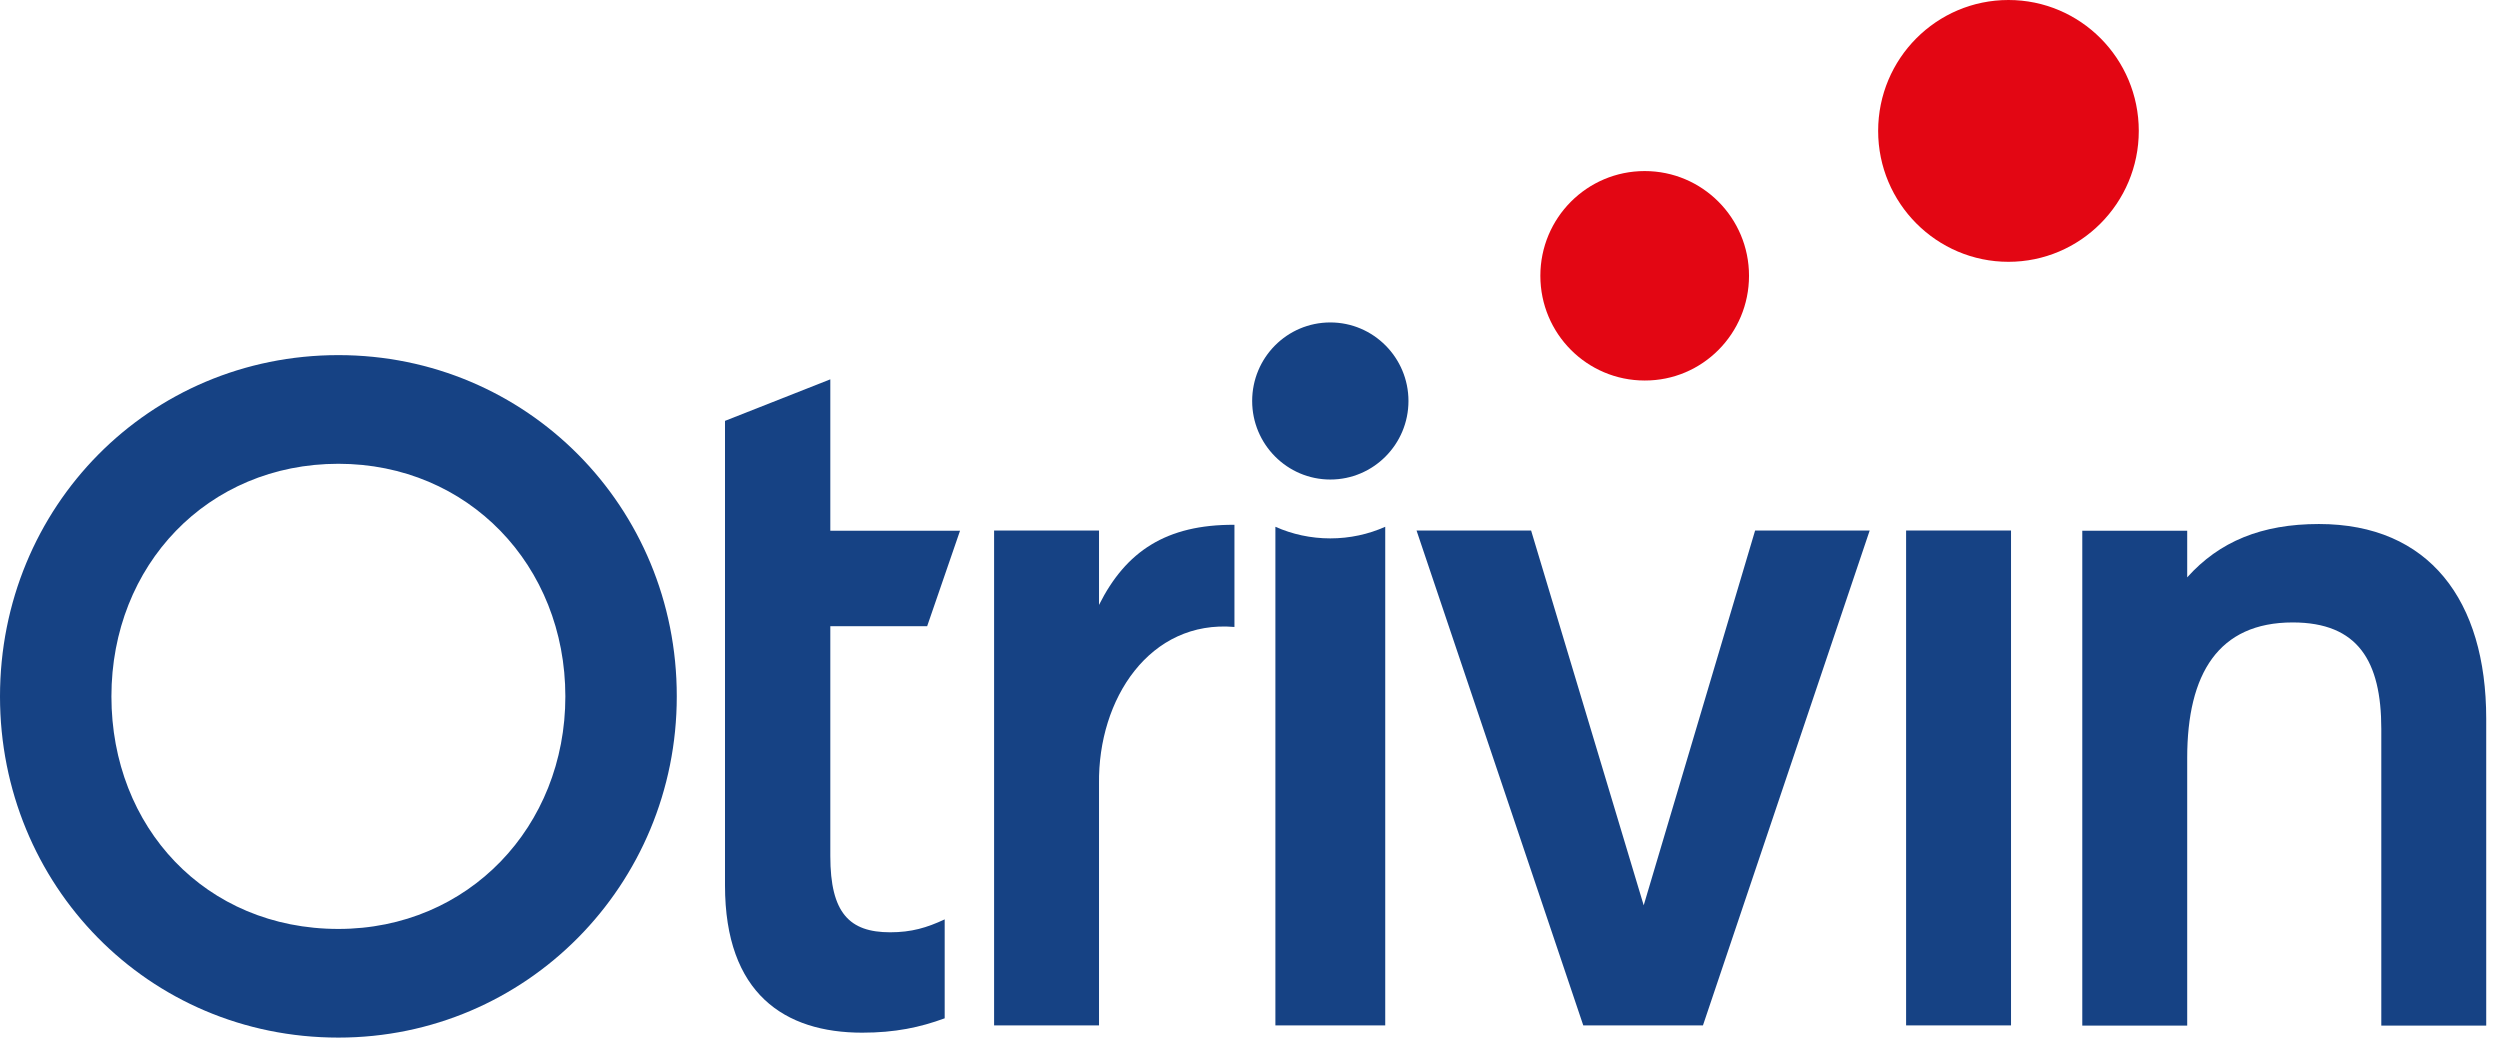 <svg width="127" height="53" viewBox="0 0 127 53" fill="none" xmlns="http://www.w3.org/2000/svg">
<g id="Component 4">
<path id="Vector" d="M88.85 14.01C88.85 11.07 86.48 8.69 83.55 8.69C80.62 8.69 78.25 11.07 78.25 14.01C78.25 16.95 80.62 19.33 83.55 19.33C86.48 19.34 88.85 16.95 88.85 14.01Z" fill="#E30613"/>
<path id="Vector_2" d="M108.65 6.65C108.65 2.98 105.69 0 102.03 0C98.37 0 95.41 2.98 95.41 6.65C95.41 10.32 98.38 13.3 102.03 13.3C105.68 13.3 108.65 10.32 108.65 6.65Z" fill="#E30613"/>
<path id="Vector_3" d="M71.55 20.37C71.55 18.17 69.77 16.38 67.58 16.38C65.38 16.38 63.61 18.17 63.61 20.37C63.61 22.57 65.39 24.36 67.58 24.36C69.77 24.36 71.55 22.57 71.55 20.37Z" fill="#164284"/>
<path id="Vector_4" d="M67.58 27.35C66.59 27.35 65.64 27.14 64.79 26.76V52.09H70.37V26.76C69.52 27.14 68.57 27.35 67.58 27.35Z" fill="#164284"/>
<path id="Vector_5" d="M17.19 18.04C7.57 18.04 0 25.75 0 35.38C0 44.94 7.51 52.71 17.19 52.71C26.74 52.71 34.38 44.95 34.38 35.38C34.39 25.73 26.74 18.04 17.19 18.04ZM17.19 47.19C10.44 47.19 5.66 42.02 5.66 35.38C5.66 28.71 10.55 23.56 17.19 23.56C23.78 23.56 28.72 28.72 28.72 35.38C28.72 41.99 23.8 47.19 17.19 47.19Z" fill="#164284"/>
<path id="Vector_6" d="M94.98 26.95H89.16L83.5 45.99L77.78 26.95H71.96L80.43 52.09H86.51L94.98 26.95Z" fill="#164284"/>
<path id="Vector_7" d="M102.16 26.95H96.83V52.09H102.16V26.95Z" fill="#164284"/>
<path id="Vector_8" d="M55.83 30.73V26.95H50.5V52.09H55.83V39.82C55.77 35.49 58.42 31.48 62.71 31.85V26.66C59.25 26.64 57.19 28.01 55.83 30.73Z" fill="#164284"/>
<path id="Vector_9" d="M48 46.7C47.08 47.13 46.3 47.36 45.22 47.36C43.15 47.36 42.18 46.38 42.18 43.49V31.81H47.1L48.77 26.96H42.18V19.27L36.83 21.38V44.98C36.83 50.49 39.87 52.46 43.8 52.46C45.47 52.46 46.74 52.19 47.99 51.73V46.7H48Z" fill="#164284"/>
<path id="Vector_10" d="M117.8 26.62C114.89 26.62 112.74 27.51 111.11 29.33V26.96H105.78V52.1H111.11V38.5C111.11 34.22 112.7 31.62 116.47 31.62C119.79 31.62 120.97 33.59 120.97 37.03V52.1H126.3V36.51C126.3 30.5 123.4 26.62 117.8 26.62Z" fill="#164284"/>
</g>
</svg>
